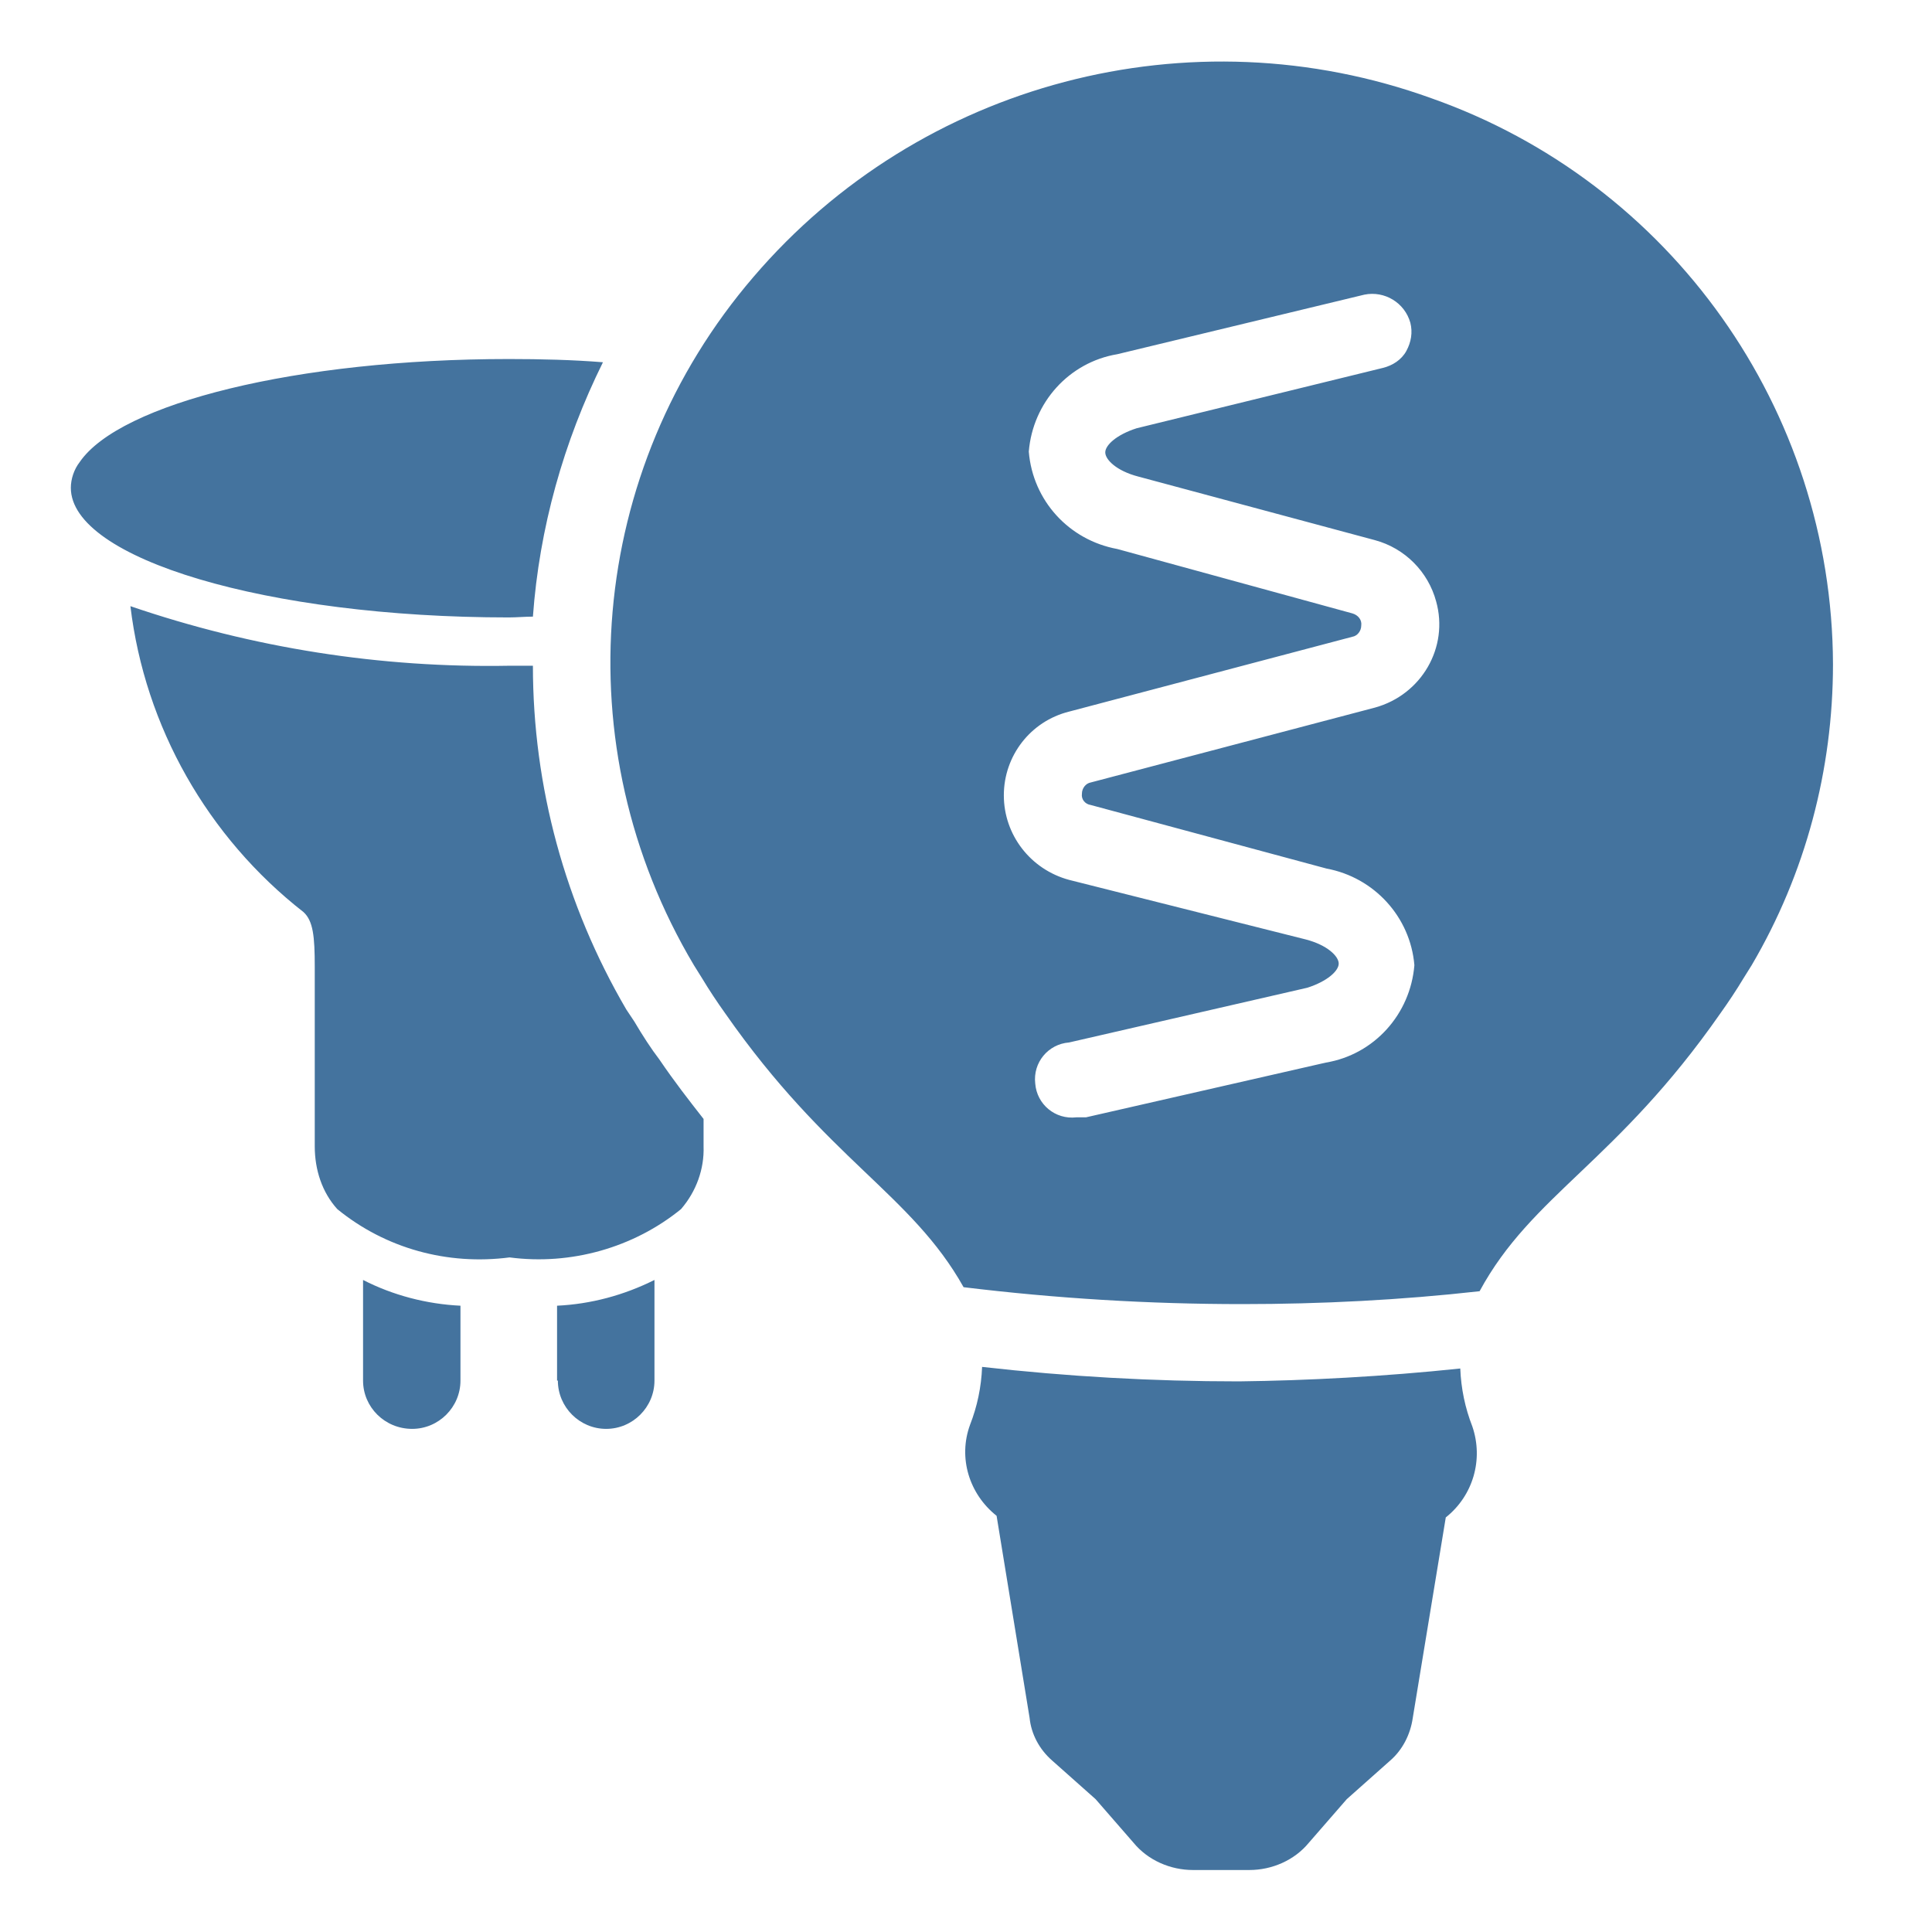 <svg viewBox="0 0 24 24" height="24px" width="24px" fill="#44739e" xmlns="http://www.w3.org/2000/svg"><title>hue:bulb-group-filament-spot</title><desc>Source: https://github.com/arallsopp/hass-hue-icons</desc><path d="M18.14,17c0.01,0.25,0.06,0.49,0.15,0.72c0.14,0.41,0.01,0.86-0.33,1.13l-0.41,2.49 c-0.03,0.21-0.13,0.4-0.28,0.53l-0.45,0.4l-0.09,0.08l-0.47,0.54c-0.18,0.22-0.46,0.34-0.74,0.34h-0.7c-0.28,0-0.56-0.12-0.74-0.34 l-0.47-0.54l-0.09-0.08l-0.45-0.4c-0.16-0.14-0.26-0.33-0.28-0.53l-0.41-2.51c-0.34-0.27-0.48-0.72-0.33-1.13 c0.09-0.23,0.14-0.47,0.15-0.72c1.06,0.12,2.12,0.18,3.19,0.18C16.24,17.15,17.19,17.1,18.14,17z M22.77,8.25 c0,1.31-0.34,2.6-1.01,3.74l-0.1,0.16c-0.09,0.15-0.19,0.3-0.29,0.44c-1.29,1.85-2.34,2.25-2.99,3.45 c-0.98,0.11-1.97,0.16-2.95,0.16c-1.16,0-2.31-0.07-3.46-0.21c-0.65-1.16-1.69-1.58-2.96-3.4c-0.1-0.14-0.2-0.29-0.29-0.44 l-0.1-0.16C7,9.27,7.3,5.84,9.36,3.44c2.07-2.42,5.43-3.3,8.42-2.22C20.76,2.27,22.76,5.09,22.77,8.25L22.77,8.25z M17.08,8.79 c0.58-0.16,0.92-0.75,0.76-1.32c-0.1-0.37-0.39-0.66-0.76-0.76l-2.94-0.79c-0.27-0.07-0.41-0.21-0.41-0.3c0-0.09,0.14-0.22,0.39-0.3 l3.06-0.75c0.12-0.03,0.23-0.1,0.29-0.21c0.06-0.11,0.08-0.23,0.05-0.35c-0.07-0.25-0.32-0.4-0.57-0.35L13.88,4.4 c-0.6,0.1-1.05,0.6-1.1,1.21c0.05,0.61,0.5,1.1,1.1,1.21l2.92,0.8c0.07,0.02,0.12,0.08,0.11,0.15c0,0.07-0.05,0.13-0.11,0.14 l-3.52,0.93c-0.48,0.12-0.81,0.55-0.81,1.04c0,0.49,0.33,0.92,0.81,1.05l2.94,0.74c0.27,0.07,0.41,0.21,0.41,0.3 s-0.14,0.22-0.39,0.3l-2.96,0.68c-0.26,0.02-0.45,0.25-0.42,0.51c0.02,0.26,0.25,0.45,0.51,0.42c0,0,0.01,0,0.01,0h0.11l2.98-0.68 c0.6-0.1,1.05-0.6,1.1-1.21c-0.05-0.6-0.5-1.09-1.09-1.2L13.55,10c-0.07-0.01-0.12-0.07-0.11-0.14c0-0.07,0.05-0.13,0.11-0.14 L17.08,8.79z M4.51,17.15c0,0.33,0.27,0.6,0.61,0.6c0.33,0,0.6-0.27,0.6-0.6v-0.93C5.3,16.2,4.88,16.09,4.51,15.9V17.15z M6.62,7.66 C6.7,6.56,7,5.49,7.49,4.5C7.12,4.47,6.72,4.46,6.32,4.46c-2.63,0-4.83,0.55-5.33,1.28C0.92,5.83,0.88,5.95,0.88,6.06 c0,0.88,2.44,1.61,5.44,1.61C6.42,7.67,6.52,7.66,6.62,7.66z M8.19,13.16c-0.1-0.13-0.21-0.3-0.31-0.47l-0.1-0.15 c-0.76-1.3-1.16-2.77-1.16-4.27c-0.1,0-0.2,0-0.29,0c-1.6,0.03-3.19-0.22-4.71-0.74c0.18,1.5,0.96,2.87,2.15,3.8 c0.12,0.11,0.14,0.3,0.14,0.68v2.23c0,0.29,0.09,0.57,0.28,0.78c0.6,0.49,1.37,0.7,2.14,0.6c0.76,0.1,1.54-0.12,2.13-0.6 c0.19-0.22,0.29-0.5,0.28-0.78V13.9C8.56,13.67,8.38,13.44,8.19,13.16z M6.93,17.15c0,0.33,0.27,0.6,0.6,0.6 c0.33,0,0.6-0.27,0.6-0.6V15.9c-0.38,0.19-0.79,0.3-1.21,0.32V17.15z"/></svg>